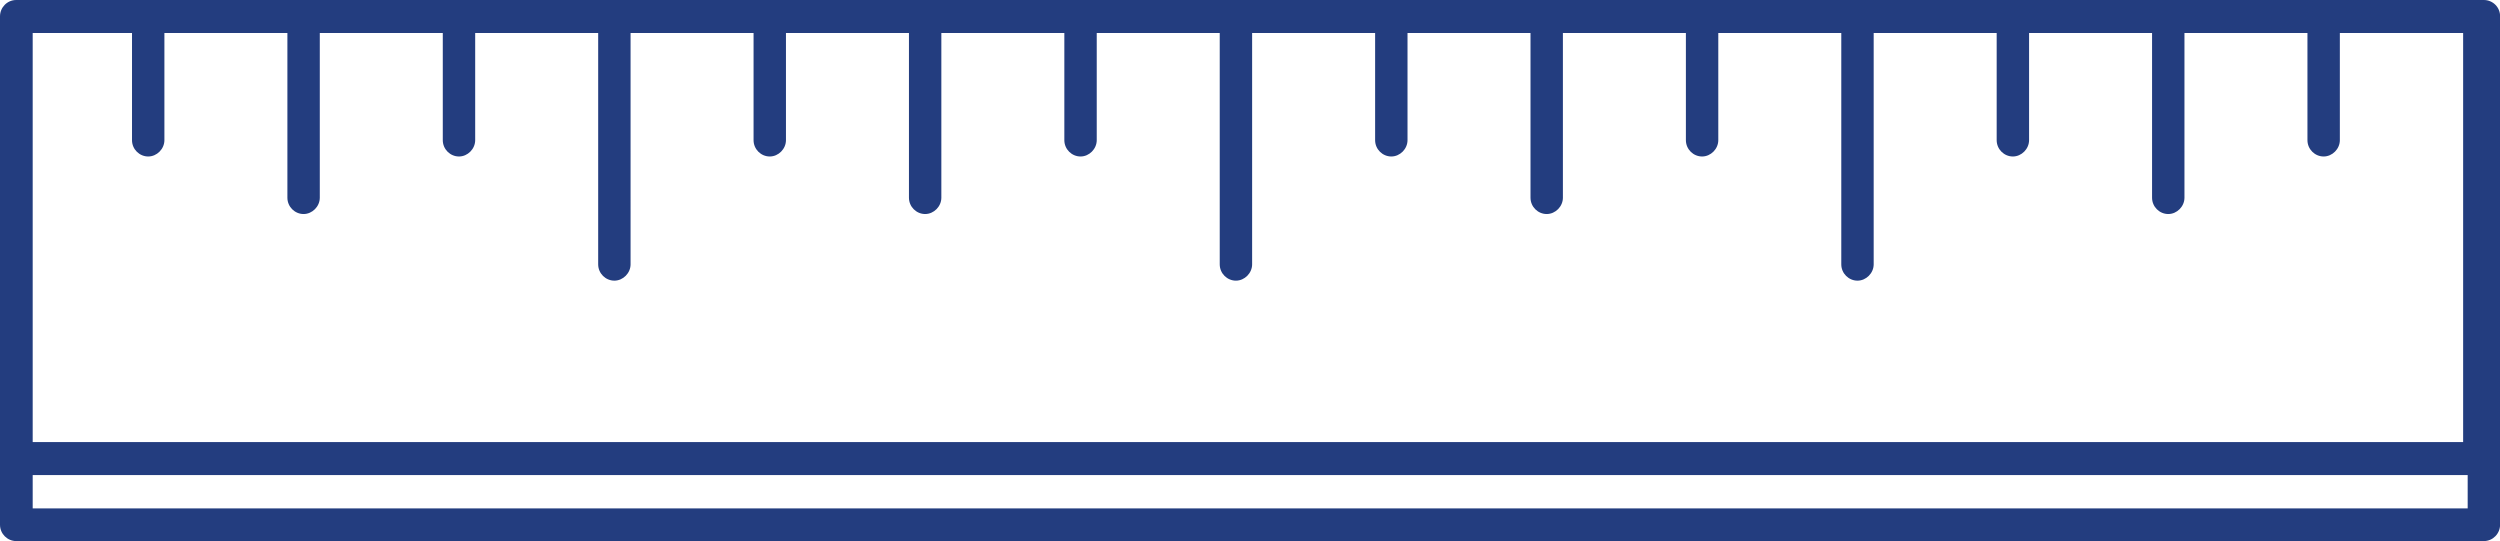 <?xml version="1.0" encoding="UTF-8"?>
<svg id="Layer_2" data-name="Layer 2" xmlns="http://www.w3.org/2000/svg" viewBox="0 0 341.08 73.82">
  <defs>
    <style>
      .cls-1 {
        fill: #233D7F;
        fill-rule: evenodd;
        stroke-width: 0px;
      }
    </style>
  </defs>
  <g id="Layer_1-2" data-name="Layer 1">
    <path class="cls-1" d="M338.87,0H2.21C.97,0,0,1.03,0,2.23v69.36c0,1.25,1.02,2.23,2.21,2.23h336.67c1.24,0,2.21-1.03,2.21-2.23V2.27c.04-1.25-.97-2.27-2.21-2.27h0ZM18.01,4.5v14.62c0,1.25,1.02,2.23,2.21,2.23s2.21-1.03,2.21-2.23V4.5h16.78v22.47c0,1.25,1.02,2.23,2.21,2.23s2.21-1.03,2.21-2.23V4.5h16.78v14.62c0,1.25,1.02,2.23,2.21,2.23s2.21-1.03,2.21-2.23V4.5h16.78v31.56c0,1.25,1.02,2.23,2.21,2.23s2.21-1.03,2.21-2.23V4.5h16.78v14.62c0,1.25,1.02,2.23,2.21,2.23s2.21-1.03,2.21-2.23V4.5h16.78v22.47c0,1.25,1.02,2.23,2.21,2.23s2.21-1.03,2.21-2.23V4.5h16.78v14.62c0,1.25,1.02,2.23,2.21,2.23s2.21-1.03,2.21-2.23V4.5h16.78v31.56c0,1.25,1.02,2.23,2.21,2.23s2.21-1.03,2.21-2.23V4.5h16.78v14.62c0,1.25,1.02,2.23,2.21,2.23s2.21-1.03,2.21-2.23V4.5h16.78v22.47c0,1.25,1.02,2.23,2.21,2.23s2.21-1.03,2.21-2.23V4.5h16.78v14.62c0,1.25,1.02,2.23,2.21,2.23s2.21-1.03,2.21-2.23V4.5h16.78v31.56c0,1.25,1.02,2.23,2.21,2.23s2.21-1.03,2.21-2.23V4.5h16.78v14.62c0,1.25,1.02,2.23,2.21,2.23s2.21-1.03,2.21-2.23V4.5h16.78v22.47c0,1.25,1.02,2.23,2.21,2.23s2.21-1.03,2.21-2.23V4.5h16.78v14.62c0,1.25,1.02,2.23,2.21,2.23s2.21-1.03,2.21-2.23V4.5h16.82v55.81H4.46V4.5h13.56ZM4.46,69.36v-4.55h332.21v4.55H4.46Z"/>
  </g>
</svg>
